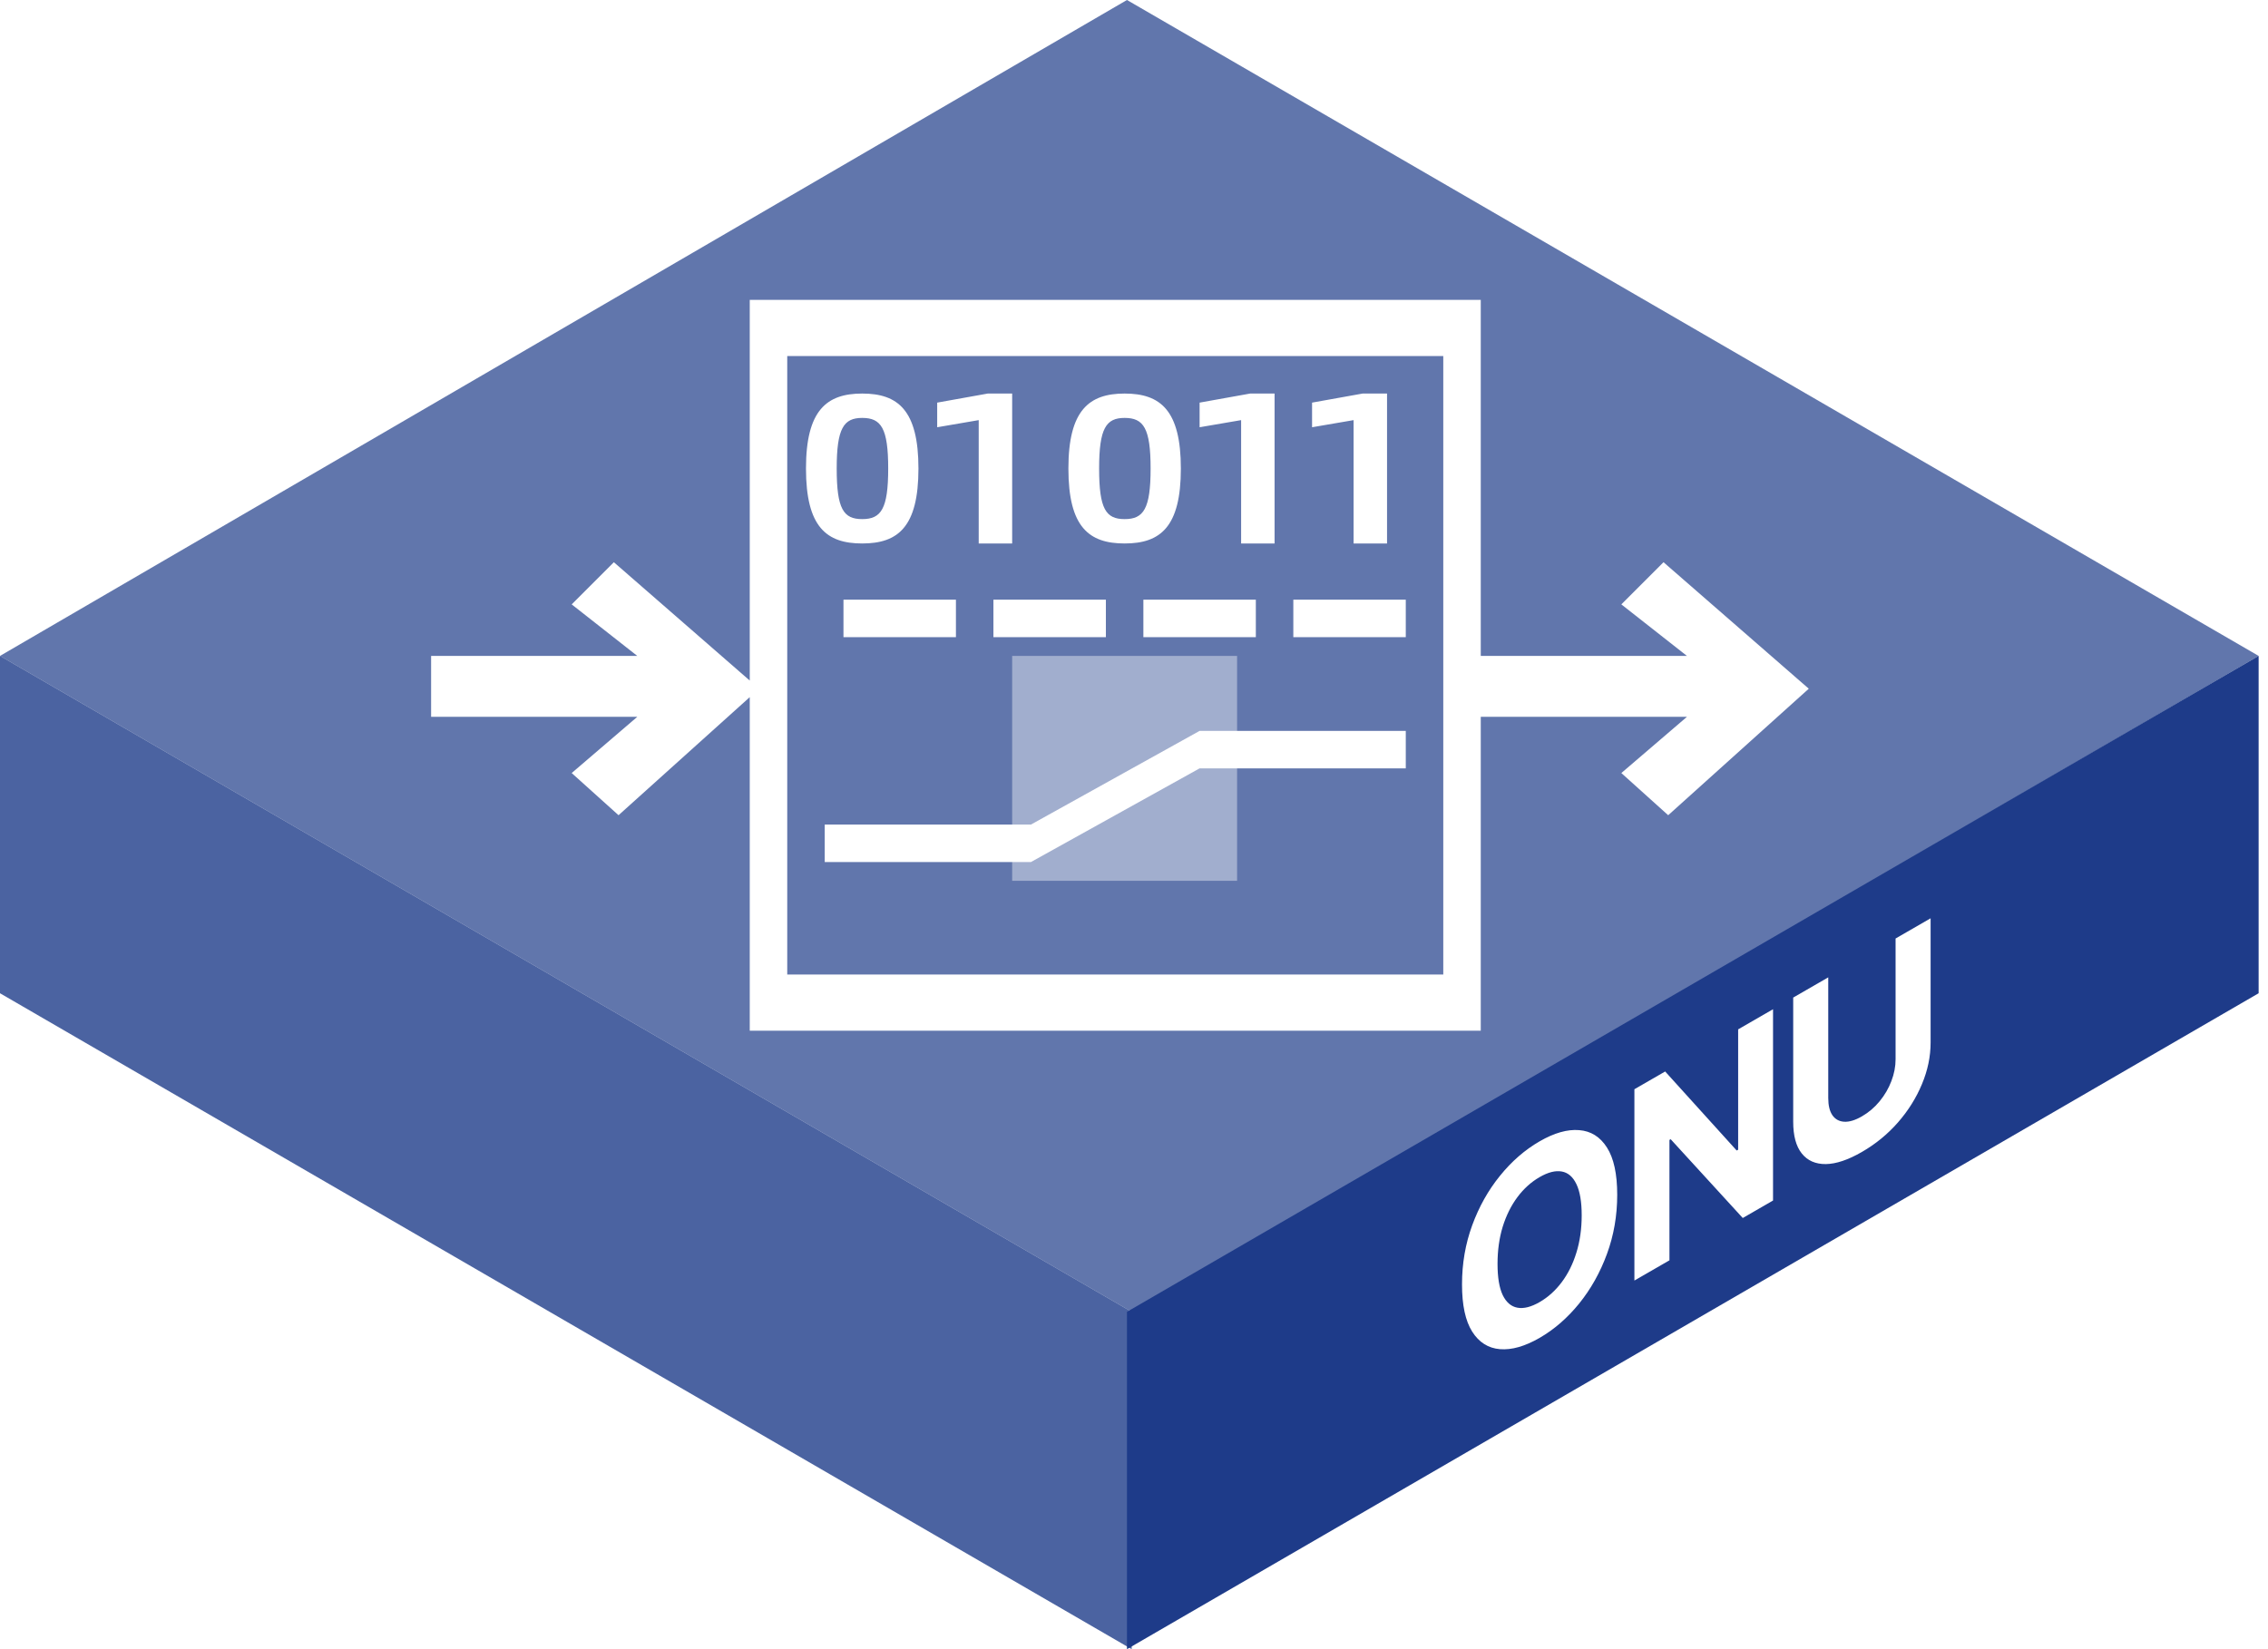 <svg width="121" height="88" viewBox="0 0 121 88" fill="none" xmlns="http://www.w3.org/2000/svg">
<path fill-rule="evenodd" clip-rule="evenodd" d="M0 35L60.376 70V88L0 53V35Z" fill="#1E3D89" fill-opacity="0.8"/>
<g filter="url(#filter0_b_54_1620)">
<path fill-rule="evenodd" clip-rule="evenodd" d="M60.125 -0L120.501 35L60.376 70L0 35L60.125 -0Z" fill="#1E3C89" fill-opacity="0.7"/>
</g>
<path fill-rule="evenodd" clip-rule="evenodd" d="M120.5 35L60.125 70V88L120.5 53V35Z" fill="#1E3B89"/>
<g filter="url(#filter1_d_54_1620)">
<path fill-rule="evenodd" clip-rule="evenodd" d="M23 36.25V33H34L30.5 30.25L32.75 28L40 34.315V14H79V33H90L86.5 30.25L88.75 28L96.5 34.75L89 41.5L86.5 39.25L90 36.25H79V53H40V35.2L33 41.5L30.5 39.25L34 36.25H23ZM42 17V50H77V17H42ZM45 32V30H51V32H45ZM61 32V30H67V32H61ZM53 32V30H59V32H53ZM43 23C43 26.126 44.096 27 46 27C47.904 27 49 26.126 49 23C49 19.885 47.904 19 46 19C44.108 19 43 19.885 43 23ZM46 25.7C45 25.7 44.639 25.163 44.639 23C44.639 20.849 45.012 20.3 46 20.3C47.012 20.3 47.386 20.849 47.386 23C47.386 25.151 47.012 25.7 46 25.7ZM52.215 27L52.215 20.418L50 20.798V19.484L52.697 19H54V27H52.215ZM60 27C58.096 27 57 26.126 57 23C57 19.885 58.108 19 60 19C61.904 19 63 19.885 63 23C63 26.126 61.904 27 60 27ZM58.639 23C58.639 25.163 59 25.7 60 25.7C61.012 25.7 61.386 25.151 61.386 23C61.386 20.849 61.012 20.3 60 20.3C59.012 20.3 58.639 20.849 58.639 23ZM66.215 27V20.418L64 20.798V19.484L66.697 19H68V27H66.215ZM72.215 20.418V27H74V19H72.697L70 19.484V20.798L72.215 20.418ZM44 44V42H55L64 37H75V39H64L55 44H44ZM69 30V32H75V30H69Z" fill="white"/>
</g>
<rect opacity="0.408" x="54" y="35" width="12" height="12" fill="white"/>
<path fill-rule="evenodd" clip-rule="evenodd" d="M103 49L101.131 50.079V56.524C101.131 56.912 101.056 57.301 100.906 57.69C100.759 58.077 100.551 58.435 100.28 58.764C100.013 59.091 99.697 59.36 99.335 59.569C98.975 59.777 98.66 59.872 98.389 59.856C98.119 59.839 97.909 59.723 97.759 59.507C97.612 59.289 97.539 58.986 97.539 58.597V52.152L95.669 53.231V59.861C95.669 60.605 95.822 61.168 96.127 61.55C96.432 61.932 96.86 62.121 97.409 62.116C97.959 62.108 98.601 61.892 99.335 61.468C100.066 61.046 100.706 60.522 101.256 59.895C101.806 59.266 102.233 58.584 102.538 57.849C102.846 57.114 103 56.373 103 55.629V49ZM94.593 53.853V64.061L92.978 64.993L89.132 60.789L89.067 60.826V67.251L87.197 68.33V58.122L88.838 57.175L92.654 61.392L92.732 61.347V54.927L94.593 53.853ZM85.732 66.913C86.097 65.921 86.28 64.869 86.28 63.755C86.28 62.642 86.097 61.801 85.732 61.231C85.369 60.66 84.874 60.35 84.247 60.304C83.622 60.252 82.92 60.452 82.14 60.902C81.354 61.356 80.649 61.969 80.025 62.741C79.4 63.51 78.907 64.39 78.544 65.38C78.181 66.371 78 67.422 78 68.535C78 69.645 78.181 70.486 78.544 71.058C78.907 71.629 79.4 71.941 80.025 71.992C80.649 72.043 81.354 71.843 82.14 71.389C82.92 70.939 83.622 70.329 84.247 69.56C84.874 68.785 85.369 67.903 85.732 66.913ZM84.104 63.187C84.291 63.574 84.385 64.129 84.385 64.85C84.385 65.571 84.291 66.233 84.104 66.836C83.92 67.437 83.66 67.963 83.323 68.413C82.986 68.864 82.592 69.219 82.14 69.48C81.688 69.741 81.294 69.841 80.957 69.779C80.621 69.718 80.359 69.493 80.171 69.106C79.987 68.717 79.895 68.162 79.895 67.441C79.895 66.72 79.987 66.059 80.171 65.458C80.359 64.855 80.621 64.328 80.957 63.878C81.294 63.427 81.688 63.072 82.14 62.811C82.592 62.55 82.986 62.45 83.323 62.512C83.66 62.573 83.92 62.799 84.104 63.187Z" fill="white"/>
<defs>
<filter id="filter0_b_54_1620" x="-135.914" y="-135.914" width="392.329" height="341.828" filterUnits="userSpaceOnUse" color-interpolation-filters="sRGB">
<feFlood flood-opacity="0" result="BackgroundImageFix"/>
<feGaussianBlur in="BackgroundImageFix" stdDeviation="67.957"/>
<feComposite in2="SourceAlpha" operator="in" result="effect1_backgroundBlur_54_1620"/>
<feBlend mode="normal" in="SourceGraphic" in2="effect1_backgroundBlur_54_1620" result="shape"/>
</filter>
<filter id="filter1_d_54_1620" x="23" y="14" width="73.5" height="41" filterUnits="userSpaceOnUse" color-interpolation-filters="sRGB">
<feFlood flood-opacity="0" result="BackgroundImageFix"/>
<feColorMatrix in="SourceAlpha" type="matrix" values="0 0 0 0 0 0 0 0 0 0 0 0 0 0 0 0 0 0 127 0" result="hardAlpha"/>
<feOffset dy="2"/>
<feComposite in2="hardAlpha" operator="out"/>
<feColorMatrix type="matrix" values="0 0 0 0 0.118 0 0 0 0 0.233 0 0 0 0 0.537 0 0 0 1 0"/>
<feBlend mode="normal" in2="BackgroundImageFix" result="effect1_dropShadow_54_1620"/>
<feBlend mode="normal" in="SourceGraphic" in2="effect1_dropShadow_54_1620" result="shape"/>
</filter>
</defs>
</svg>
